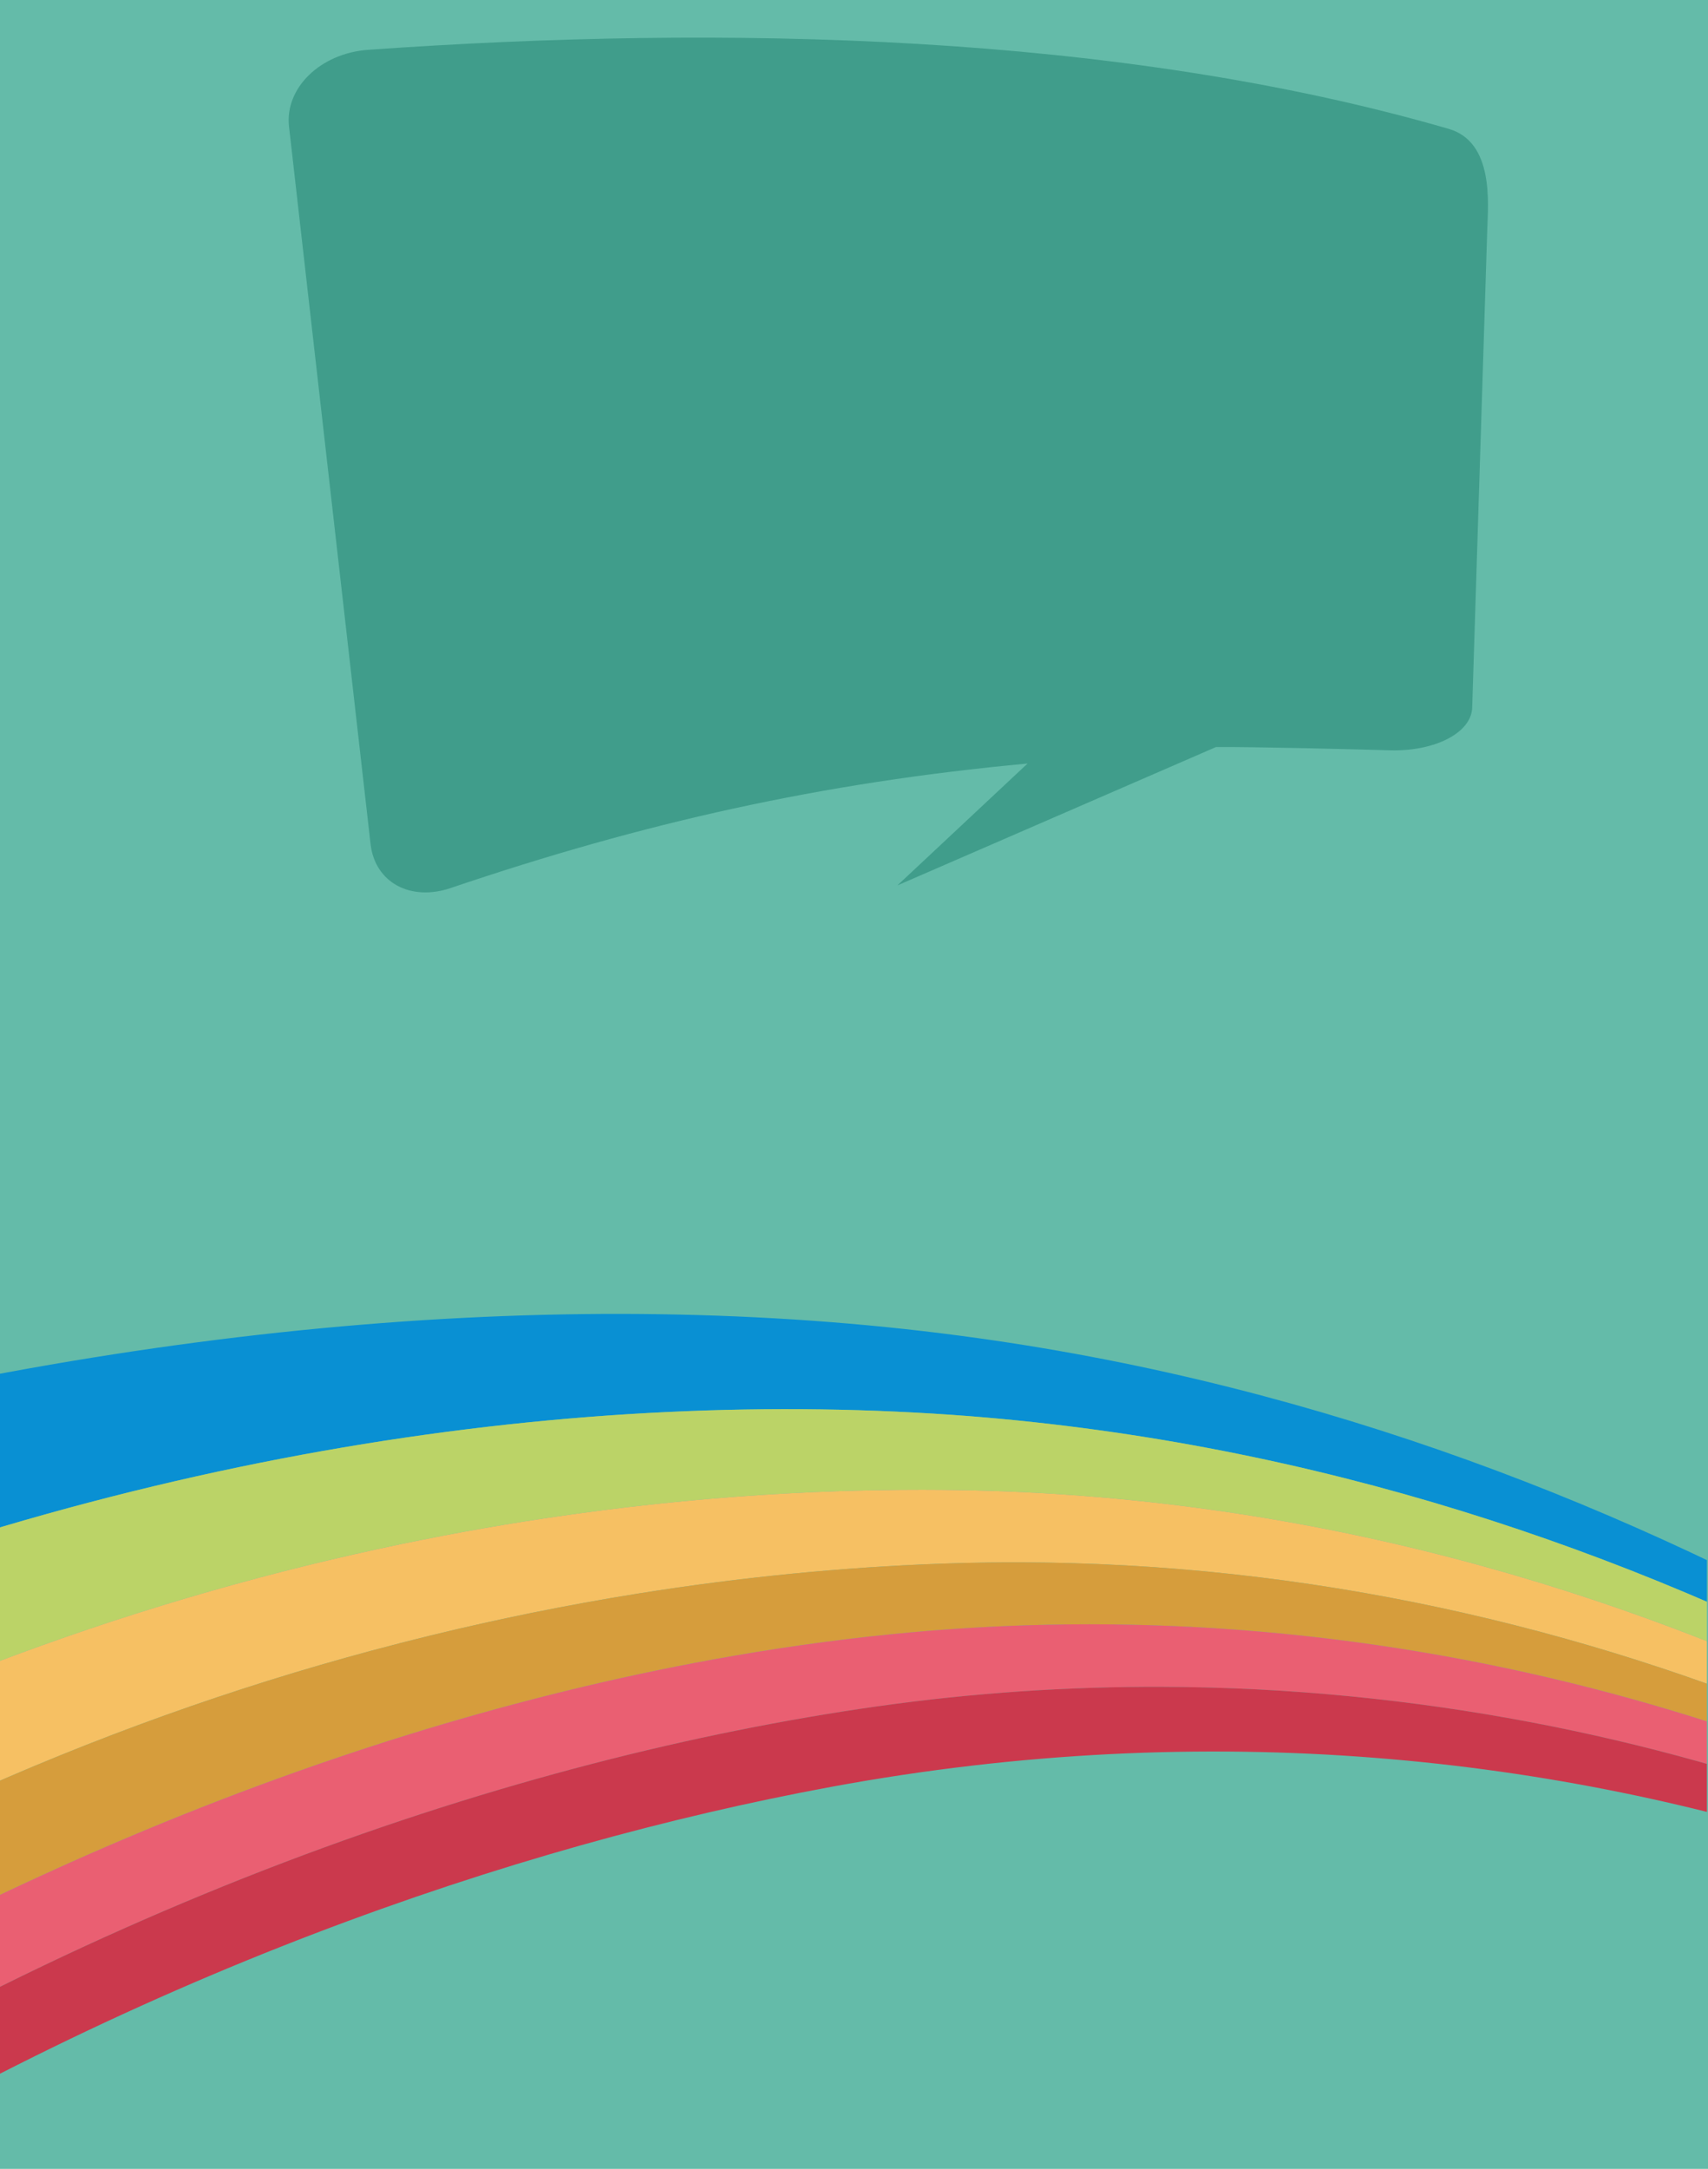 <svg version="1.1" xmlns="http://www.w3.org/2000/svg" xmlns:xlink="http://www.w3.org/1999/xlink" x="0px" y="0px" viewBox="0 0 768 975" enable-background="new 0 0 768 975" xml:space="preserve">
<g id="background">
	<rect fill="#64BBA9" width="768" height="975"/>
</g>
<g id="cloud">
	<g id="Layer_3_1_">
		<g id="bslloon_1_">
			<path fill="#409D8B" d="M651.5,57.956C502.563,14.729,324.967,11.112,165.775,22.379c-21.802,1.466-37.832,17.292-35.812,34.603
				c12.228,107.516,24.455,215.02,36.667,322.534c2.03,17.331,18.083,25.84,36.174,19.637
				c86.378-29.256,166.042-47.264,259.235-55.917l-58.54,54.801l143.271-62.21c16.081-0.148,62.297,0.996,78.442,1.477
				c19.918,0.494,36.411-7.812,36.76-19.246c2.252-71.675,4.523-143.346,6.777-215.015C669.101,91.628,671.85,63.929,651.5,57.956z"
				/>
		</g>
	</g>
</g>
<g id="rainbow">
	<g id="Layer_2_2_">
		<g>
			<g>
				<g>
					<defs>
						<rect id="SVGID_1_" y="9" width="767.504" height="1026.337"/>
					</defs>
					<clipPath id="SVGID_2_">
						<use xlink:href="#SVGID_1_"  overflow="visible"/>
					</clipPath>
					<g id="Layer_4_1_" clip-path="url(#SVGID_2_)">
						<g>
							<path fill="#0066B2" d="M874.186,744.425c105.531,60.261,194.475,135.412,274.621,210.664
								C1068.959,879.937,979.816,804.686,874.186,744.425z"/>
							<g>
								<path fill="none" d="M-321.102,920.252l40.827-25.673C-293.872,902.996-307.479,911.557-321.102,920.252z"/>
								<g>
									<path fill="none" d="M1323.494,1179.842h0.002c-52.167-71.753-118.625-137.71-191.678-200.569
										C1204.871,1042.133,1271.327,1108.089,1323.494,1179.842z"/>
									<path fill="none" d="M167.146,742.006C44.792,774.897-85.093,830.74-211.914,918.711
										c-29.081,20.188-57.962,41.175-86.844,63.062h0.002c28.881-21.888,57.762-42.875,86.843-63.062
										C-85.093,830.741,44.792,774.897,167.146,742.006z"/>
									<path fill="none" d="M30.789,837.622c92.077-41.186,181.256-69.503,264.358-86.67
										C212.045,768.119,122.864,796.437,30.789,837.622z"/>
									<path fill="none" d="M-320.972,920.171l40.572-25.513C-293.912,903.022-307.436,911.53-320.972,920.171z"/>
									<path fill="none" d="M846.607,772.804c111.323,54.864,204.964,127.713,287.709,201.27
										c75.151,66.859,143.51,136.012,196.373,210.963h0.002c-52.862-74.951-121.224-144.104-196.373-210.963
										C1051.573,900.518,957.933,827.668,846.607,772.804c-118.623-58.462-258.936-100.331-415.032-102.935
										c-5.564-0.094-11.169-0.145-16.812-0.15c5.643,0.006,11.247,0.057,16.812,0.15
										C587.67,672.473,727.982,714.342,846.607,772.804z"/>
									<path fill="#0990D3" d="M1339.184,1189.536c-54.065-77.549-123.52-151.502-201.069-224.454
										c-83.445-78.449-176.082-156.699-286.115-219.559c-117.818-67.256-256.034-122.221-412.532-144.007
										c-172.19-24.088-371.761-8.194-581.625,48.569c-164.993,44.57-335.483,93.439-513.868,137.012l-19.987,163.197
										l73.453,8.994c34.831-17.93,69.454-35.577,103.883-52.884c0.042-0.021,0.085-0.044,0.127-0.065
										c116.072-59.658,229.876-114.903,341.702-162.921C56.417,651.881,262.481,623.2,435.572,636.592
										c156.595,12.291,296.309,60.461,414.732,123.22c110.824,58.763,203.563,134.713,286.011,210.165
										c77.35,70.953,147.207,144.106,201.07,221.556c0.099,0.104,0.099,0.2,0.201,0.3h-0.004c0,0,0,0.001,0.002,0.002
										l-3.356-0.424c0.987,1.409,1.979,2.814,2.955,4.226c0.101,0.197,0.301,0.396,0.399,0.6l6.796,0.8
										C1342.682,1194.534,1340.983,1192.035,1339.184,1189.536z"/>
									<path fill="#BBD367" d="M1337.386,1191.532c-53.863-77.449-123.721-150.603-201.07-221.556
										c-82.447-75.452-175.187-151.402-286.011-210.165c-118.424-62.759-258.138-110.929-414.732-123.22
										C262.481,623.2,56.417,651.881-156.848,743.419c-111.826,48.018-225.63,103.263-341.702,162.921
										c-0.042,0.021-0.085,0.044-0.127,0.065c-31.494,16.188-63.153,32.697-94.988,49.479l184.281,22.486
										c2.534-1.719,5.065-3.418,7.597-5.126h0l-3.001-0.367l83.688-52.626l0.128-0.08c13.537-8.641,27.061-17.148,40.572-25.513
										l0.126-0.08l100.843-63.413c117.664-67.276,236.106-110.104,348.413-134.614c0.592-0.129,1.181-0.252,1.774-0.38
										c25.064-5.431,49.821-9.955,74.192-13.629c4.367-0.658,8.717-1.28,13.059-1.884c8.059-1.123,16.079-2.163,24.048-3.104
										c0.457-0.056,0.912-0.104,1.369-0.156c32.312-3.777,63.847-6.081,94.419-7.084c2.278-0.074,4.548-0.14,6.814-0.2
										c2.492-0.066,4.977-0.126,7.456-0.174c4.188-0.084,8.36-0.146,12.509-0.18c3.394-0.028,6.775-0.046,10.141-0.042
										c5.643,0.006,11.247,0.057,16.812,0.15c156.097,2.604,296.409,44.473,415.032,102.935
										c111.325,54.864,204.966,127.714,287.711,201.27c75.149,66.858,143.511,136.012,196.373,210.963h-0.002l-4.825-0.576
										c1.554,2.155,3.098,4.312,4.626,6.476l3.74,0.473l3.353,0.424h0.004
										C1337.484,1191.732,1337.484,1191.636,1337.386,1191.532z"/>
									<path fill="#F6C063" d="M1134.316,974.073c-82.745-73.557-176.386-146.405-287.709-201.27
										C727.982,714.342,587.67,672.473,431.575,669.869c-5.564-0.094-11.169-0.145-16.812-0.15
										c-3.365-0.004-6.747,0.014-10.141,0.042c-4.148,0.034-8.32,0.096-12.509,0.18c-2.479,0.048-4.964,0.107-7.456,0.174
										c-2.266,0.061-4.536,0.126-6.814,0.2c-30.572,1.003-62.107,3.307-94.419,7.084c-0.457,0.052-0.912,0.101-1.369,0.156
										c-7.969,0.94-15.989,1.98-24.048,3.104c-4.341,0.604-8.692,1.226-13.059,1.884c-24.371,3.674-49.128,8.198-74.192,13.629
										c-0.593,0.128-1.182,0.251-1.774,0.38C56.676,721.061-61.766,763.889-179.43,831.165l-100.843,63.413l-0.126,0.08
										l-40.572,25.513l-0.128,0.08l-83.688,52.626l3.001,0.367h0l100.131,12.224c1.54-1.167,3.08-2.32,4.621-3.481l-1.721-0.212
										c0,0,0,0,0,0l-0.001-0.001c28.881-21.888,57.763-42.875,86.844-63.062C-85.093,830.74,44.792,774.897,167.146,742.006
										c4.368-1.175,8.729-2.32,13.079-3.437c4.351-1.118,8.69-2.204,13.019-3.264c8.658-2.119,17.276-4.125,25.846-6.018
										c6.53-1.443,13.033-2.823,19.507-4.141c16.187-3.29,32.194-6.191,47.998-8.725c47.411-7.596,92.977-11.878,135.983-13.472
										c7.448-0.276,14.859-0.459,22.234-0.551c4.916-0.062,9.814-0.084,14.698-0.065c7.323,0.026,14.61,0.141,21.856,0.342
										c132.882,3.699,252.836,36.366,355.741,82.017c1.87,0.832,3.736,1.666,5.596,2.504c10.464,4.721,20.778,9.617,30.945,14.67
										c98.273,48.859,182.816,112.556,258.168,177.405c73.053,62.859,139.511,128.816,191.678,200.569h-0.002v0.001l-2.992-0.373
										c1.17,1.588,2.338,3.174,3.494,4.768l1.866,0.223h0.002l4.825,0.576C1277.826,1110.085,1209.468,1040.933,1134.316,974.073
										z"/>
									<path fill="#D69D3C" d="M1323.494,1179.842c-52.167-71.753-118.623-137.709-191.676-200.569
										c-75.352-64.85-159.895-128.546-258.168-177.405c-10.167-5.053-20.481-9.949-30.945-14.67
										c-1.859-0.838-3.726-1.672-5.596-2.504c-102.905-45.65-222.859-78.317-355.741-82.017
										c-7.246-0.201-14.533-0.315-21.856-0.342c-4.884-0.019-9.782,0.003-14.698,0.065c-7.375,0.092-14.786,0.274-22.234,0.551
										c-43.006,1.594-88.572,5.876-135.983,13.472c-15.804,2.533-31.812,5.435-47.998,8.725
										c-6.474,1.317-12.978,2.697-19.507,4.141c-8.57,1.893-17.188,3.898-25.846,6.018c-4.329,1.06-8.668,2.146-13.019,3.264
										c-4.351,1.116-8.711,2.262-13.079,3.437c-122.354,32.892-252.239,88.735-379.06,176.706
										c-29.081,20.187-57.962,41.174-86.843,63.062c0,0,0,0.001-0.001,0.001l1.721,0.212h0.002l68.932,8.384
										c2.372-1.657,4.742-3.293,7.112-4.931h-0.002l-6.315-0.771c82.324-57.568,164.659-104.209,244.922-141.075
										c4.397-2.02,8.789-4.009,13.173-5.972c92.075-41.186,181.256-69.503,264.358-86.67c11.871-2.452,23.62-4.677,35.233-6.678
										c27.1-4.673,53.474-8.132,79.005-10.442c17.717-1.607,35.254-2.667,52.6-3.211c12.386-0.389,24.675-0.517,36.858-0.396
										c12.183,0.121,24.262,0.489,36.229,1.095c112.504,5.683,215.281,32.167,303.935,68.569
										c111.929,45.971,206.668,112.927,290.613,182.582c56.452,46.818,109.532,96.24,154.71,149.473
										c11.526,13.582,22.548,27.407,32.969,41.505l-5.632-0.704c1.56,2.062,3.104,4.13,4.635,6.203l4.198,0.522h0.002
										L1323.494,1179.842L1323.494,1179.842z"/>
									<path fill="#EA5F72" d="M1129.62,982.471c-83.945-69.655-178.685-136.611-290.613-182.582
										c-88.653-36.402-191.431-62.887-303.935-68.569c-11.967-0.605-24.046-0.974-36.229-1.095
										c-12.184-0.12-24.473,0.008-36.858,0.396c-17.346,0.544-34.883,1.604-52.6,3.211c-25.532,2.311-51.906,5.77-79.005,10.442
										c-11.613,2.001-23.362,4.226-35.233,6.678c-83.103,17.167-172.281,45.484-264.358,86.67
										c-4.385,1.963-8.776,3.952-13.173,5.972c-80.263,36.866-162.598,83.507-244.922,141.075l6.315,0.771h0.002l55.244,6.725
										c1.372-0.914,2.744-1.811,4.115-2.719l-3.911-0.479C32.431,857.155,231.702,790.199,394.196,767.11
										c43.722-6.187,86.582-8.951,128.273-8.815c115.261,0.375,221.587,22.925,312.444,56.685
										c111.824,41.473,207.663,106.635,291.708,173.987c69.255,55.464,133.513,114.126,183.783,180.29l-3.113-0.375h-0.002
										c0.939,1.222,1.884,2.439,2.812,3.666l1.563,0.195l5.632,0.704c-10.421-14.097-21.44-27.922-32.967-41.504
										C1239.152,1078.711,1186.072,1029.289,1129.62,982.471z"/>
									<path fill="#CB394D" d="M1310.405,1169.257c-50.271-66.164-114.528-124.826-183.783-180.29
										c-84.045-67.353-179.884-132.515-291.708-173.987c-90.857-33.76-197.184-56.31-312.444-56.685
										c-41.691-0.136-84.552,2.63-128.271,8.815C231.704,790.199,32.433,857.155-165.54,988.967l3.911,0.479l49.954,6.12
										c170.19-106.632,342.079-165.793,485.287-192.276c171.488-31.679,327.789-13.091,457.404,29.586
										c111.23,36.673,207.565,98.936,292.51,164.692c66.658,51.667,128.118,107.931,177.785,170.591l5.979,0.724h0.002
										L1310.405,1169.257z"/>
								</g>
							</g>
						</g>
					</g>
				</g>
			</g>
		</g>
	</g>
</g>
</svg>
